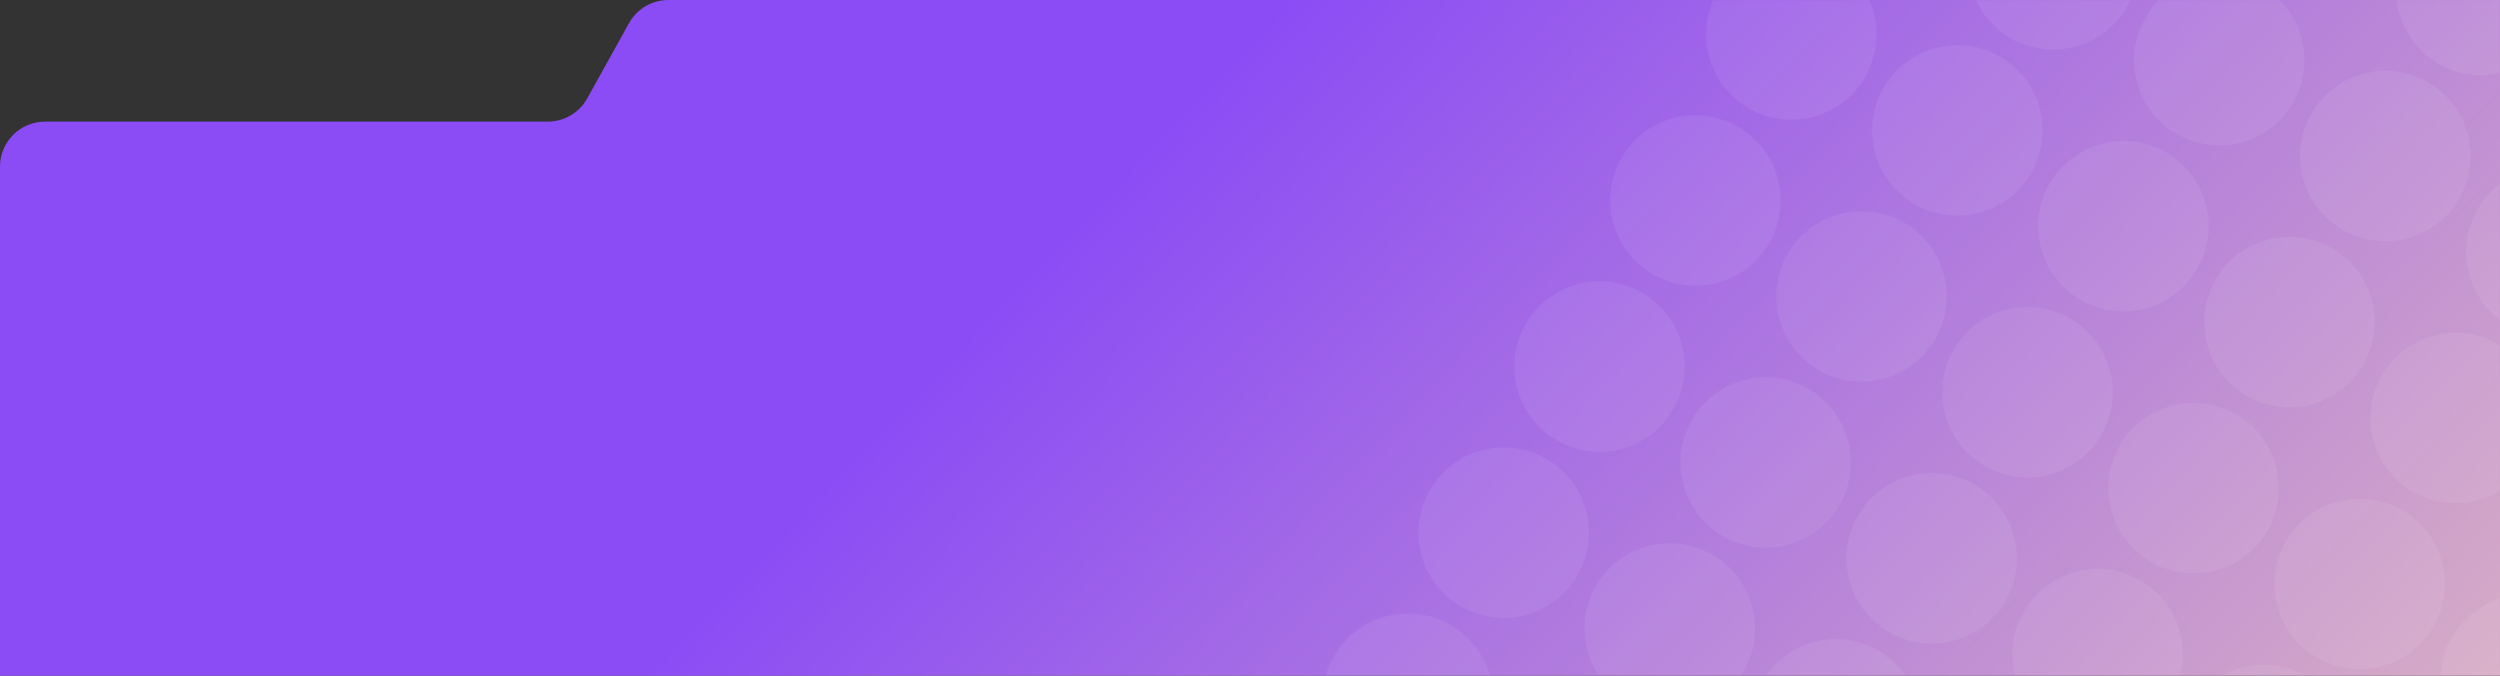 <svg width="1110" height="300" viewBox="0 0 1110 300" fill="none" xmlns="http://www.w3.org/2000/svg">
<rect x="0" y="0" width="1110" height="300" fill="#333333" stroke="none"/>
<path d="M0 74C0 62.954 8.954 54 20 54H243.232C250.495 54 257.188 50.062 260.715 43.713L279.285 10.287C282.812 3.938 289.505 0 296.768 0H555H1110V300H0V250V125V74Z" fill="url(#paint0_linear_2002_155)"/>
<mask id="mask0_2002_155" style="mask-type:alpha" maskUnits="userSpaceOnUse" x="0" y="0" width="1110" height="300">
<path d="M0 74C0 62.954 8.954 54 20 54H243.232C250.495 54 257.188 50.062 260.715 43.713L279.285 10.287C282.812 3.938 289.505 0 296.768 0H555H1110V300H0V250V125V74Z" fill="url(#paint1_linear_2002_155)"/>
</mask>
<g mask="url(#mask0_2002_155)">
<circle cx="710.209" cy="162.764" r="37.836" transform="rotate(30 710.209 162.764)" fill="white" fill-opacity="0.07"/>
<circle cx="795.34" cy="15.313" r="37.836" transform="rotate(30 795.34 15.313)" fill="white" fill-opacity="0.07"/>
<circle cx="625.078" cy="310.215" r="37.836" transform="rotate(30 625.078 310.215)" fill="white" fill-opacity="0.07"/>
<circle cx="752.774" cy="89.038" r="37.836" transform="rotate(30 752.774 89.038)" fill="white" fill-opacity="0.07"/>
<circle cx="667.643" cy="236.49" r="37.836" transform="rotate(30 667.643 236.49)" fill="white" fill-opacity="0.07"/>
<circle cx="1005.11" cy="333.026" r="37.836" transform="rotate(30 1005.11 333.026)" fill="white" fill-opacity="0.07"/>
<circle cx="1090.24" cy="185.575" r="37.836" transform="rotate(30 1090.24 185.575)" fill="white" fill-opacity="0.07"/>
<circle cx="1047.68" cy="259.301" r="37.836" transform="rotate(30 1047.68 259.301)" fill="white" fill-opacity="0.07"/>
<circle cx="1132.81" cy="111.849" r="37.836" transform="rotate(30 1132.81 111.849)" fill="white" fill-opacity="0.07"/>
<circle cx="857.66" cy="247.895" r="37.836" transform="rotate(30 857.66 247.895)" fill="white" fill-opacity="0.07"/>
<circle cx="1027.92" cy="-47.008" r="37.836" transform="rotate(30 1027.92 -47.008)" fill="white" fill-opacity="0.07"/>
<circle cx="942.791" cy="100.444" r="37.836" transform="rotate(30 942.791 100.444)" fill="white" fill-opacity="0.07"/>
<circle cx="900.225" cy="174.17" r="37.836" transform="rotate(30 900.225 174.17)" fill="white" fill-opacity="0.07"/>
<circle cx="985.357" cy="26.718" r="37.836" transform="rotate(30 985.357 26.718)" fill="white" fill-opacity="0.07"/>
<circle cx="815.095" cy="321.621" r="37.836" transform="rotate(30 815.095 321.621)" fill="white" fill-opacity="0.07"/>
<circle cx="783.934" cy="205.33" r="37.836" transform="rotate(30 783.934 205.33)" fill="white" fill-opacity="0.07"/>
<circle cx="869.065" cy="57.879" r="37.836" transform="rotate(30 869.065 57.879)" fill="white" fill-opacity="0.07"/>
<circle cx="826.5" cy="131.604" r="37.836" transform="rotate(30 826.5 131.604)" fill="white" fill-opacity="0.07"/>
<circle cx="911.631" cy="-15.847" r="37.836" transform="rotate(30 911.631 -15.847)" fill="white" fill-opacity="0.07"/>
<circle cx="741.369" cy="279.055" r="37.836" transform="rotate(30 741.369 279.055)" fill="white" fill-opacity="0.07"/>
<circle cx="1121.4" cy="301.866" r="37.836" transform="rotate(30 1121.4 301.866)" fill="white" fill-opacity="0.07"/>
<circle cx="931.386" cy="290.461" r="37.836" transform="rotate(30 931.386 290.461)" fill="white" fill-opacity="0.07"/>
<circle cx="1101.65" cy="-4.442" r="37.836" transform="rotate(30 1101.65 -4.442)" fill="white" fill-opacity="0.07"/>
<circle cx="1016.52" cy="143.009" r="37.836" transform="rotate(30 1016.52 143.009)" fill="white" fill-opacity="0.07"/>
<circle cx="973.951" cy="216.735" r="37.836" transform="rotate(30 973.951 216.735)" fill="white" fill-opacity="0.07"/>
<circle cx="1059.08" cy="69.284" r="37.836" transform="rotate(30 1059.08 69.284)" fill="white" fill-opacity="0.07"/>
</g>
<defs>
<linearGradient id="paint0_linear_2002_155" x1="533" y1="40" x2="1064.5" y2="546.5" gradientUnits="userSpaceOnUse">
<stop stop-color="#8C4CF5"/>
<stop offset="1" stop-color="#E8C2BA"/>
</linearGradient>
<linearGradient id="paint1_linear_2002_155" x1="533" y1="40" x2="1064.5" y2="546.5" gradientUnits="userSpaceOnUse">
<stop stop-color="#8C4CF5"/>
<stop offset="1" stop-color="#E8C2BA"/>
</linearGradient>
</defs>
</svg>
